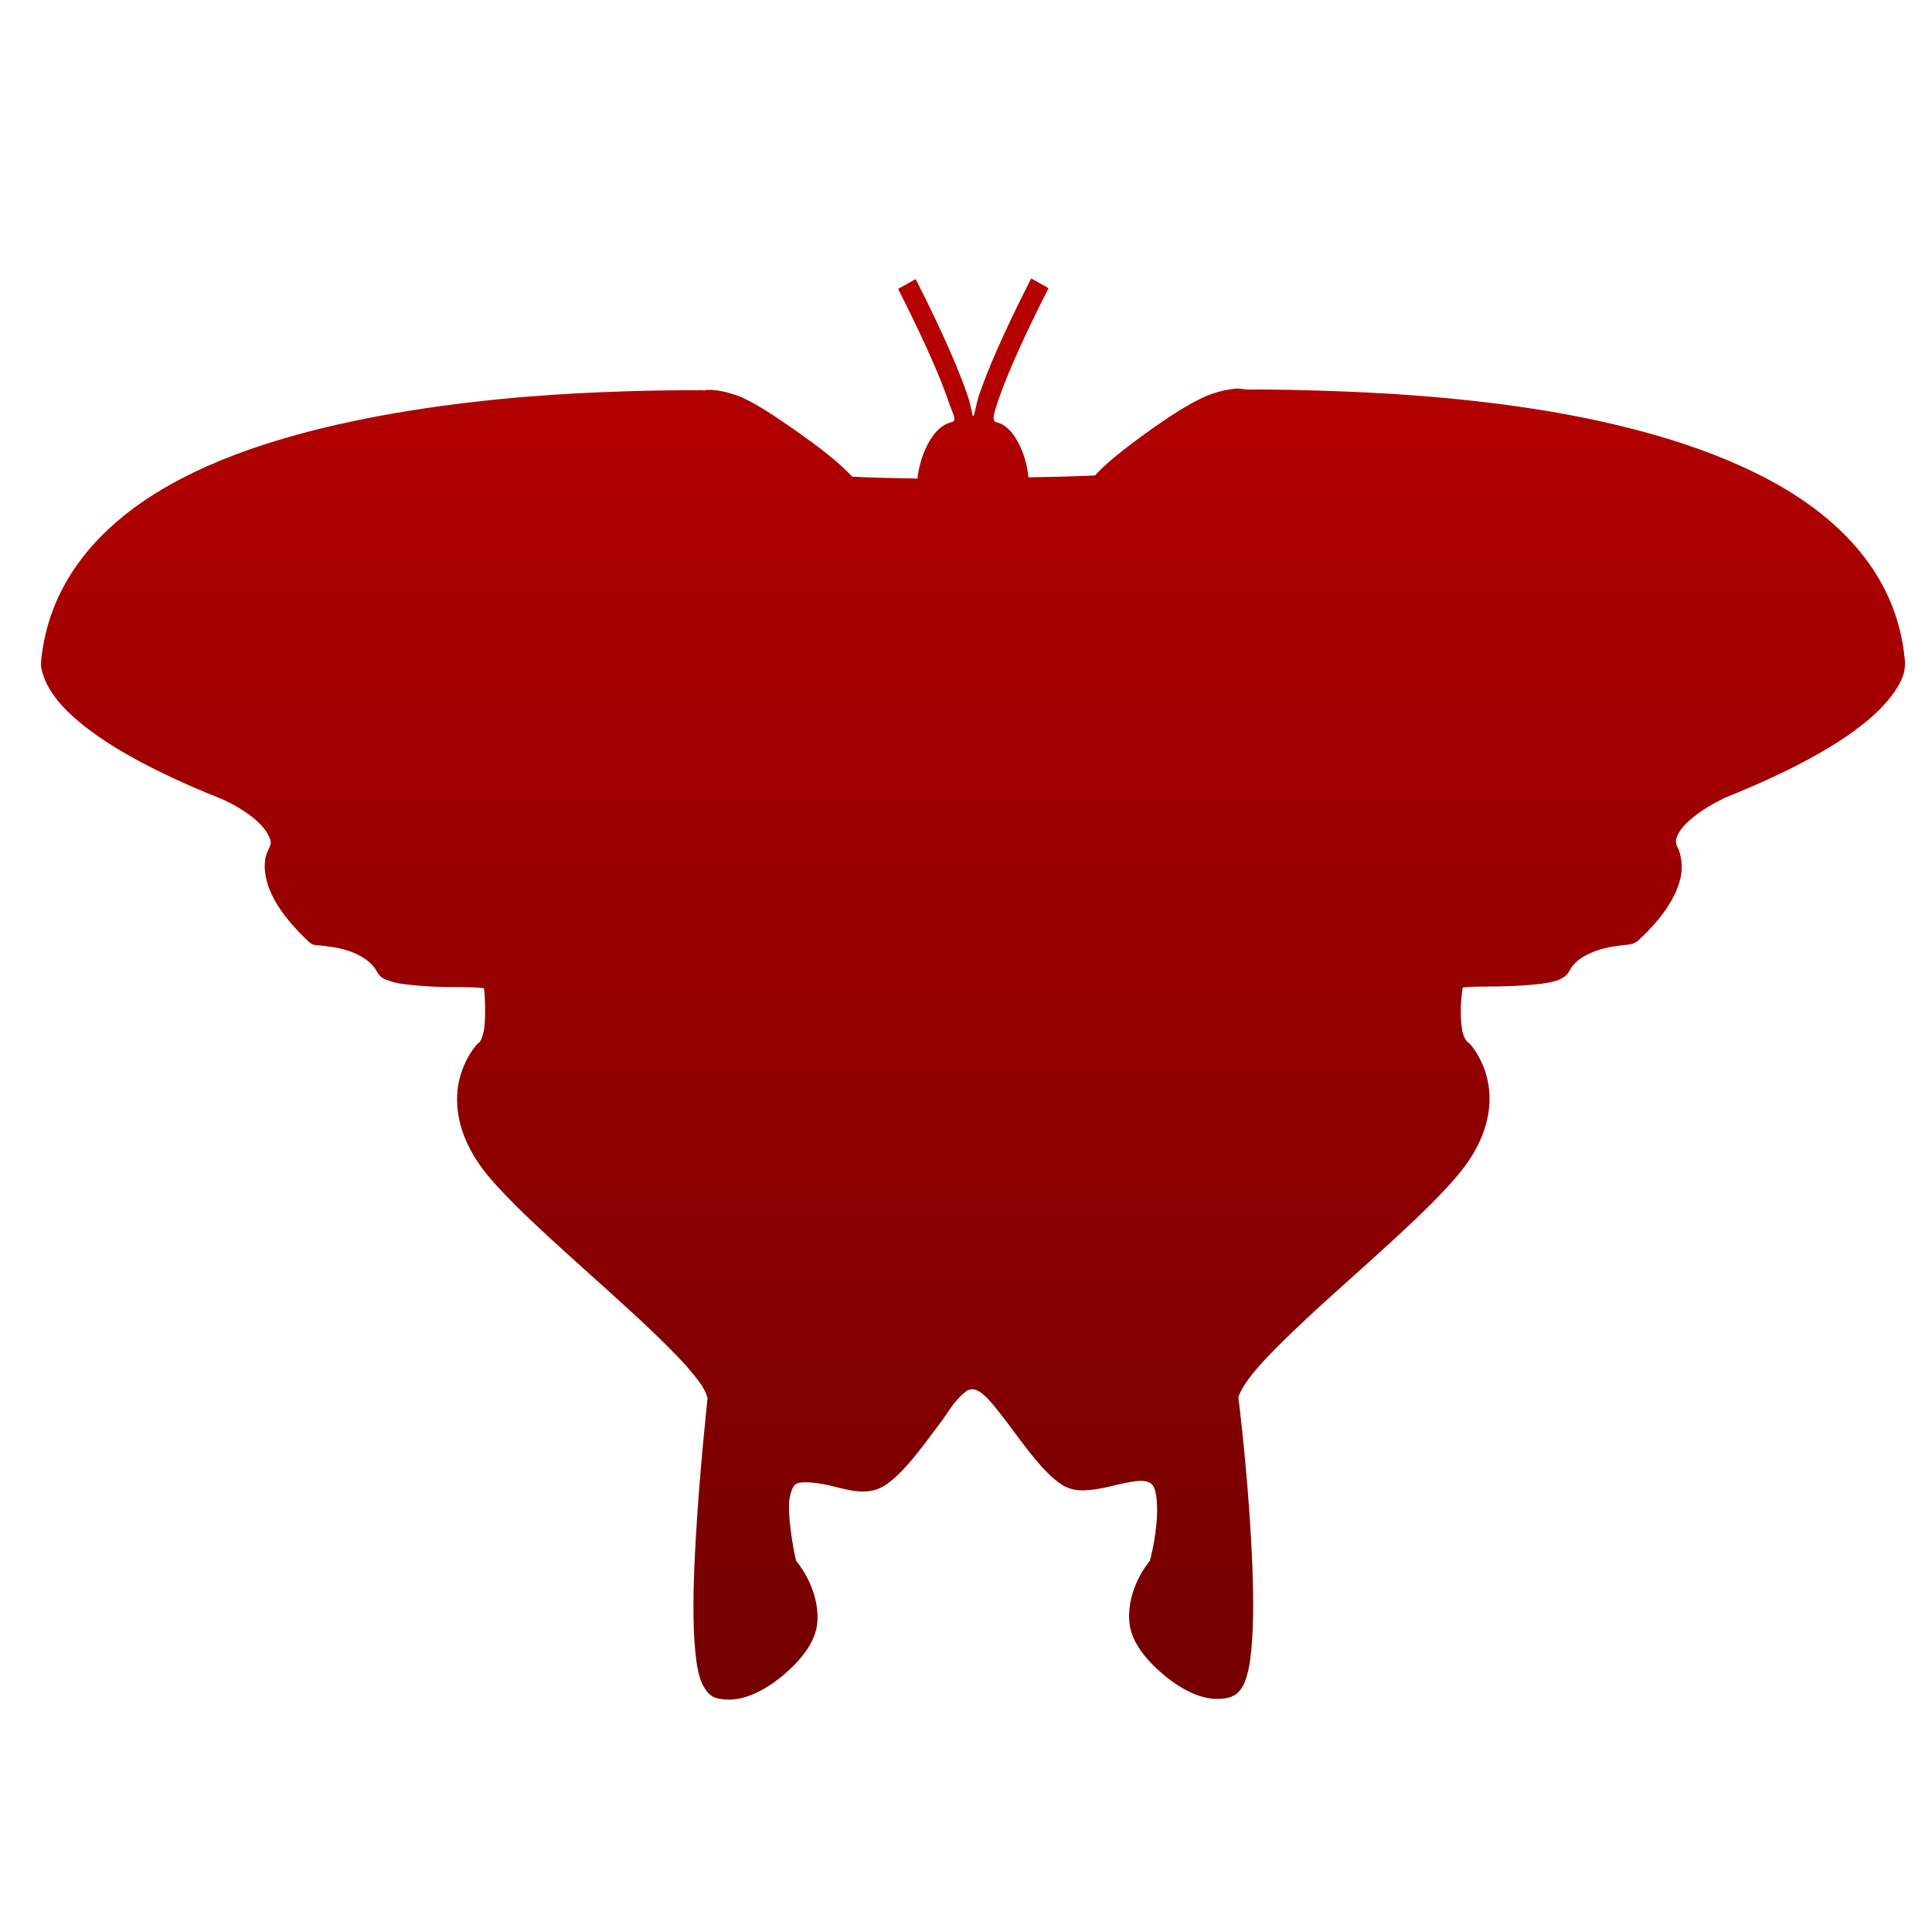 <svg xmlns="http://www.w3.org/2000/svg" xmlns:xlink="http://www.w3.org/1999/xlink" width="64" height="64" viewBox="0 0 64 64" version="1.1"><defs><linearGradient id="linear0" gradientUnits="userSpaceOnUse" x1="0" y1="0" x2="0" y2="1" gradientTransform="matrix(50.087,0,0,56,6.61,4)"><stop offset="0" style="stop-color:#bf0000;stop-opacity:1;"/><stop offset="1" style="stop-color:#6e0000;stop-opacity:1;"/></linearGradient></defs><g id="surface1"><path style=" stroke:none;fill-rule:evenodd;fill:url(#linear0);" d="M 34.16 9.223 C 33.164 11.176 32.672 12.379 32.43 13.098 C 32.324 13.426 32.277 13.789 32.238 13.789 C 32.211 13.789 32.168 13.438 32.059 13.121 C 31.812 12.395 31.328 11.199 30.332 9.246 L 29.75 9.57 C 30.734 11.504 31.207 12.664 31.434 13.336 C 31.535 13.641 31.664 13.852 31.598 13.941 C 31.535 14.023 31.387 13.957 31.098 14.219 C 30.809 14.477 30.477 15.09 30.391 15.852 C 28.777 15.828 28.25 15.789 28.23 15.789 C 28.07 15.621 27.883 15.434 27.562 15.168 C 27.176 14.844 26.672 14.484 26.168 14.133 C 25.656 13.777 25.145 13.438 24.668 13.207 C 24.195 12.973 23.535 12.871 23.359 12.93 C 23.18 12.98 23.383 12.922 23.336 12.93 C 23.293 12.93 23.258 12.922 23.125 12.93 C 22.996 12.93 22.707 12.922 22.398 12.93 C 21.793 12.934 20.949 12.949 19.945 12.992 C 17.934 13.07 15.301 13.277 12.637 13.766 C 9.98 14.258 7.305 15.02 5.211 16.305 C 3.121 17.59 1.59 19.434 1.359 21.926 C 1.359 21.93 1.359 21.941 1.359 21.949 C 1.359 21.965 1.355 22.004 1.359 22.078 C 1.371 22.156 1.398 22.27 1.445 22.402 C 1.531 22.656 1.715 23.012 2.09 23.414 C 2.84 24.215 4.332 25.273 7.395 26.488 C 7.395 26.488 7.945 26.734 8.395 27.094 C 8.617 27.277 8.809 27.496 8.895 27.676 C 8.984 27.852 9 27.949 8.895 28.129 L 8.895 28.148 C 8.895 28.148 8.82 28.27 8.793 28.43 C 8.762 28.586 8.754 28.801 8.812 29.074 C 8.922 29.617 9.297 30.328 10.242 31.207 C 10.242 31.207 10.309 31.262 10.332 31.27 C 10.344 31.281 10.363 31.293 10.371 31.293 C 10.395 31.301 10.402 31.293 10.41 31.293 C 10.434 31.297 10.441 31.312 10.453 31.312 C 10.477 31.32 10.488 31.312 10.52 31.312 C 10.57 31.32 10.664 31.324 10.746 31.336 C 10.914 31.359 11.137 31.383 11.371 31.445 C 11.832 31.566 12.301 31.824 12.492 32.195 C 12.598 32.398 12.758 32.445 12.914 32.496 C 13.059 32.551 13.227 32.582 13.41 32.602 C 13.781 32.652 14.227 32.684 14.66 32.695 C 15.09 32.699 15.508 32.695 15.805 32.715 C 15.902 32.723 15.969 32.727 16.031 32.734 C 16.051 32.863 16.07 33.102 16.07 33.508 C 16.07 33.762 16.059 34.027 16.008 34.219 C 15.965 34.414 15.902 34.52 15.863 34.543 L 15.824 34.566 L 15.805 34.59 C 15.805 34.59 15.367 35.051 15.199 35.84 C 15.035 36.617 15.168 37.75 16.176 38.961 C 17.172 40.148 18.996 41.703 20.586 43.156 C 21.387 43.879 22.121 44.582 22.652 45.156 C 22.91 45.445 23.117 45.699 23.258 45.91 C 23.387 46.125 23.438 46.289 23.438 46.324 C 23.438 46.363 23.18 48.641 23.047 50.996 C 22.977 52.184 22.945 53.371 23 54.312 C 23.031 54.785 23.078 55.191 23.168 55.52 C 23.215 55.684 23.273 55.82 23.359 55.949 C 23.441 56.078 23.559 56.203 23.73 56.25 C 24.484 56.453 25.285 56.039 25.914 55.52 C 26.547 54.992 27.051 54.363 27.078 53.688 C 27.133 52.629 26.449 51.797 26.375 51.707 C 26.352 51.633 26.25 51.18 26.184 50.609 C 26.148 50.297 26.121 49.988 26.145 49.723 C 26.172 49.461 26.258 49.27 26.312 49.207 C 26.391 49.121 26.504 49.102 26.707 49.102 C 26.91 49.105 27.188 49.141 27.477 49.207 C 27.766 49.273 28.086 49.371 28.391 49.398 C 28.699 49.43 29.023 49.395 29.312 49.207 C 29.926 48.812 30.547 47.934 31.141 47.145 C 31.441 46.746 31.551 46.48 31.953 46.129 C 32.348 45.773 32.77 46.355 33.344 47.098 C 33.938 47.891 34.562 48.789 35.18 49.184 C 35.461 49.371 35.781 49.387 36.09 49.359 C 36.402 49.332 36.715 49.254 37.008 49.184 C 37.297 49.117 37.57 49.059 37.777 49.055 C 37.98 49.055 38.094 49.105 38.168 49.184 C 38.234 49.246 38.293 49.418 38.316 49.684 C 38.34 49.941 38.336 50.277 38.297 50.586 C 38.234 51.18 38.102 51.668 38.09 51.707 C 37.988 51.824 37.352 52.629 37.406 53.664 C 37.434 54.344 37.938 54.969 38.566 55.496 C 39.199 56.016 39.98 56.43 40.73 56.227 C 40.902 56.18 41.047 56.055 41.125 55.926 C 41.215 55.797 41.27 55.637 41.316 55.473 C 41.406 55.145 41.449 54.762 41.48 54.293 C 41.543 53.348 41.508 52.137 41.441 50.953 C 41.312 48.602 41.031 46.344 41.023 46.301 C 41.023 46.266 41.078 46.102 41.215 45.895 C 41.348 45.68 41.551 45.426 41.812 45.137 C 42.344 44.559 43.074 43.863 43.875 43.133 C 45.469 41.688 47.312 40.102 48.305 38.914 C 49.316 37.703 49.449 36.598 49.285 35.816 C 49.121 35.027 48.68 34.566 48.68 34.566 L 48.637 34.543 L 48.621 34.52 C 48.582 34.496 48.5 34.391 48.453 34.199 C 48.406 34.004 48.391 33.738 48.391 33.492 C 48.391 33.09 48.438 32.848 48.453 32.715 C 48.516 32.703 48.578 32.699 48.68 32.695 C 48.98 32.676 49.398 32.684 49.832 32.672 C 50.258 32.66 50.703 32.633 51.074 32.586 C 51.262 32.559 51.422 32.531 51.578 32.48 C 51.723 32.422 51.887 32.355 51.992 32.156 C 52.184 31.777 52.648 31.547 53.113 31.422 C 53.348 31.359 53.57 31.336 53.742 31.312 C 53.82 31.301 53.895 31.297 53.949 31.293 C 53.973 31.293 54.004 31.273 54.031 31.27 C 54.039 31.27 54.051 31.273 54.07 31.27 C 54.078 31.27 54.09 31.258 54.109 31.25 C 54.121 31.246 54.137 31.234 54.156 31.23 C 54.172 31.219 54.238 31.184 54.238 31.184 C 55.195 30.309 55.559 29.594 55.676 29.051 C 55.73 28.781 55.707 28.543 55.676 28.383 C 55.645 28.227 55.59 28.105 55.59 28.105 C 55.488 27.926 55.5 27.812 55.59 27.633 C 55.68 27.449 55.863 27.254 56.094 27.07 C 56.527 26.715 57.043 26.477 57.066 26.469 C 57.066 26.469 57.086 26.449 57.086 26.449 C 60.133 25.234 61.652 24.172 62.395 23.367 C 62.766 22.965 62.949 22.633 63.043 22.379 C 63.086 22.25 63.098 22.137 63.102 22.055 C 63.109 21.98 63.102 21.922 63.102 21.902 L 63.102 21.879 C 62.879 19.387 61.359 17.566 59.273 16.281 C 57.18 14.996 54.504 14.211 51.848 13.719 C 49.188 13.234 46.547 13.047 44.539 12.969 C 43.535 12.93 42.695 12.91 42.082 12.906 C 41.777 12.898 41.484 12.906 41.355 12.906 C 41.223 12.898 41.191 12.883 41.148 12.883 C 41.102 12.879 41.305 12.934 41.125 12.883 C 40.949 12.832 40.293 12.949 39.816 13.184 C 39.336 13.414 38.805 13.754 38.297 14.109 C 37.789 14.465 37.309 14.824 36.918 15.145 C 36.609 15.406 36.434 15.574 36.277 15.746 C 36.258 15.75 35.707 15.785 34.07 15.812 C 33.992 15.047 33.668 14.449 33.387 14.195 C 33.098 13.941 33.004 14.035 32.938 13.945 C 32.871 13.859 32.949 13.625 33.051 13.312 C 33.277 12.641 33.75 11.48 34.734 9.547 "/></g></svg>
